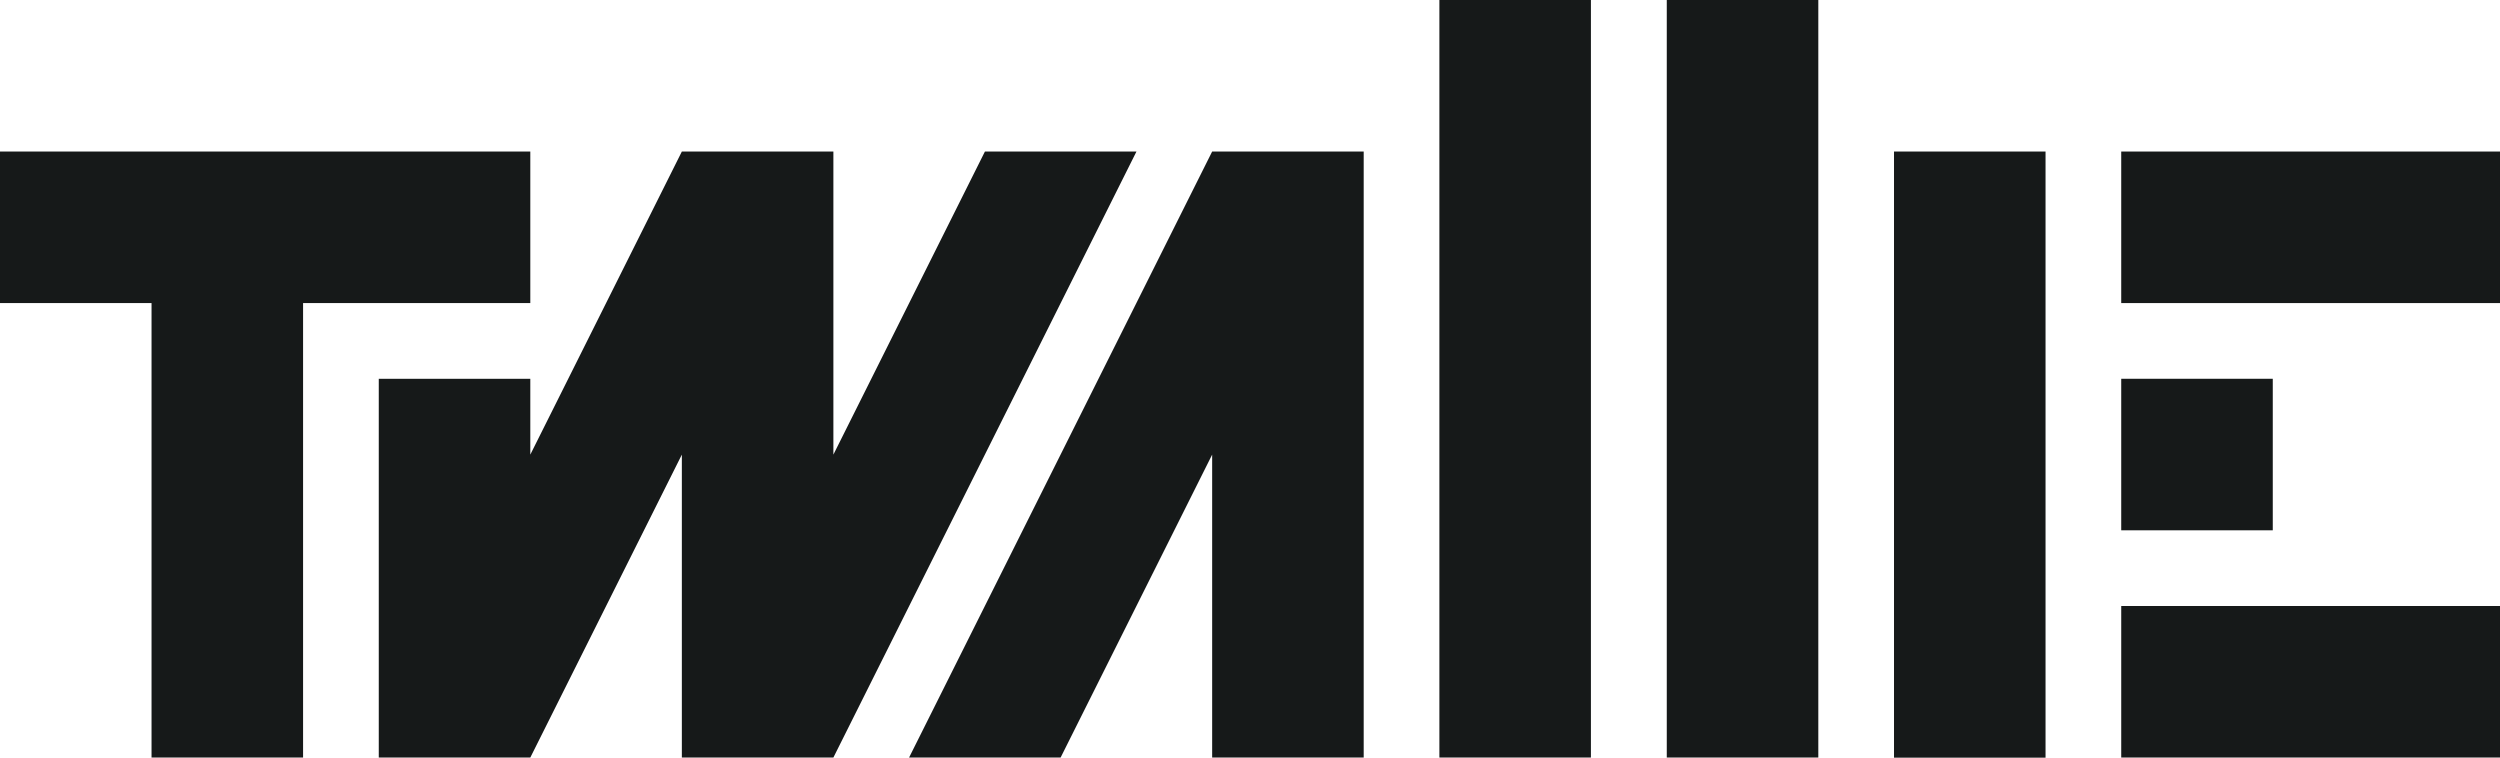 <svg id="Layer_1" data-name="Layer 1" xmlns="http://www.w3.org/2000/svg" viewBox="0 0 155.9 47.25"><defs><style>.cls-1{fill:#161919;}</style></defs><title>Twallie Logo inverted</title><polygon class="cls-1" points="23.62 47.24 33.07 47.24 42.52 28.35 42.52 47.24 51.97 47.24 70.87 9.45 61.42 9.45 51.97 28.35 51.97 9.45 42.52 9.45 33.07 28.35 33.07 23.62 23.62 23.62 23.62 47.24"/><polygon class="cls-1" points="85.04 47.24 75.59 47.24 75.59 28.35 66.14 47.24 56.69 47.24 75.59 9.45 85.04 9.45 85.04 47.24"/><rect class="cls-1" x="118.11" y="9.45" width="9.45" height="37.8"/><rect class="cls-1" x="89.76" width="9.45" height="47.24"/><polygon class="cls-1" points="18.9 47.24 9.45 47.24 9.45 18.9 0 18.9 0 9.45 33.07 9.45 33.07 18.9 18.9 18.9 18.9 47.24"/><rect class="cls-1" x="103.94" width="9.45" height="47.24"/><rect class="cls-1" x="132.28" y="9.45" width="23.62" height="9.45"/><rect class="cls-1" x="132.28" y="37.79" width="23.62" height="9.45"/><rect class="cls-1" x="132.28" y="23.62" width="9.45" height="9.45"/></svg>